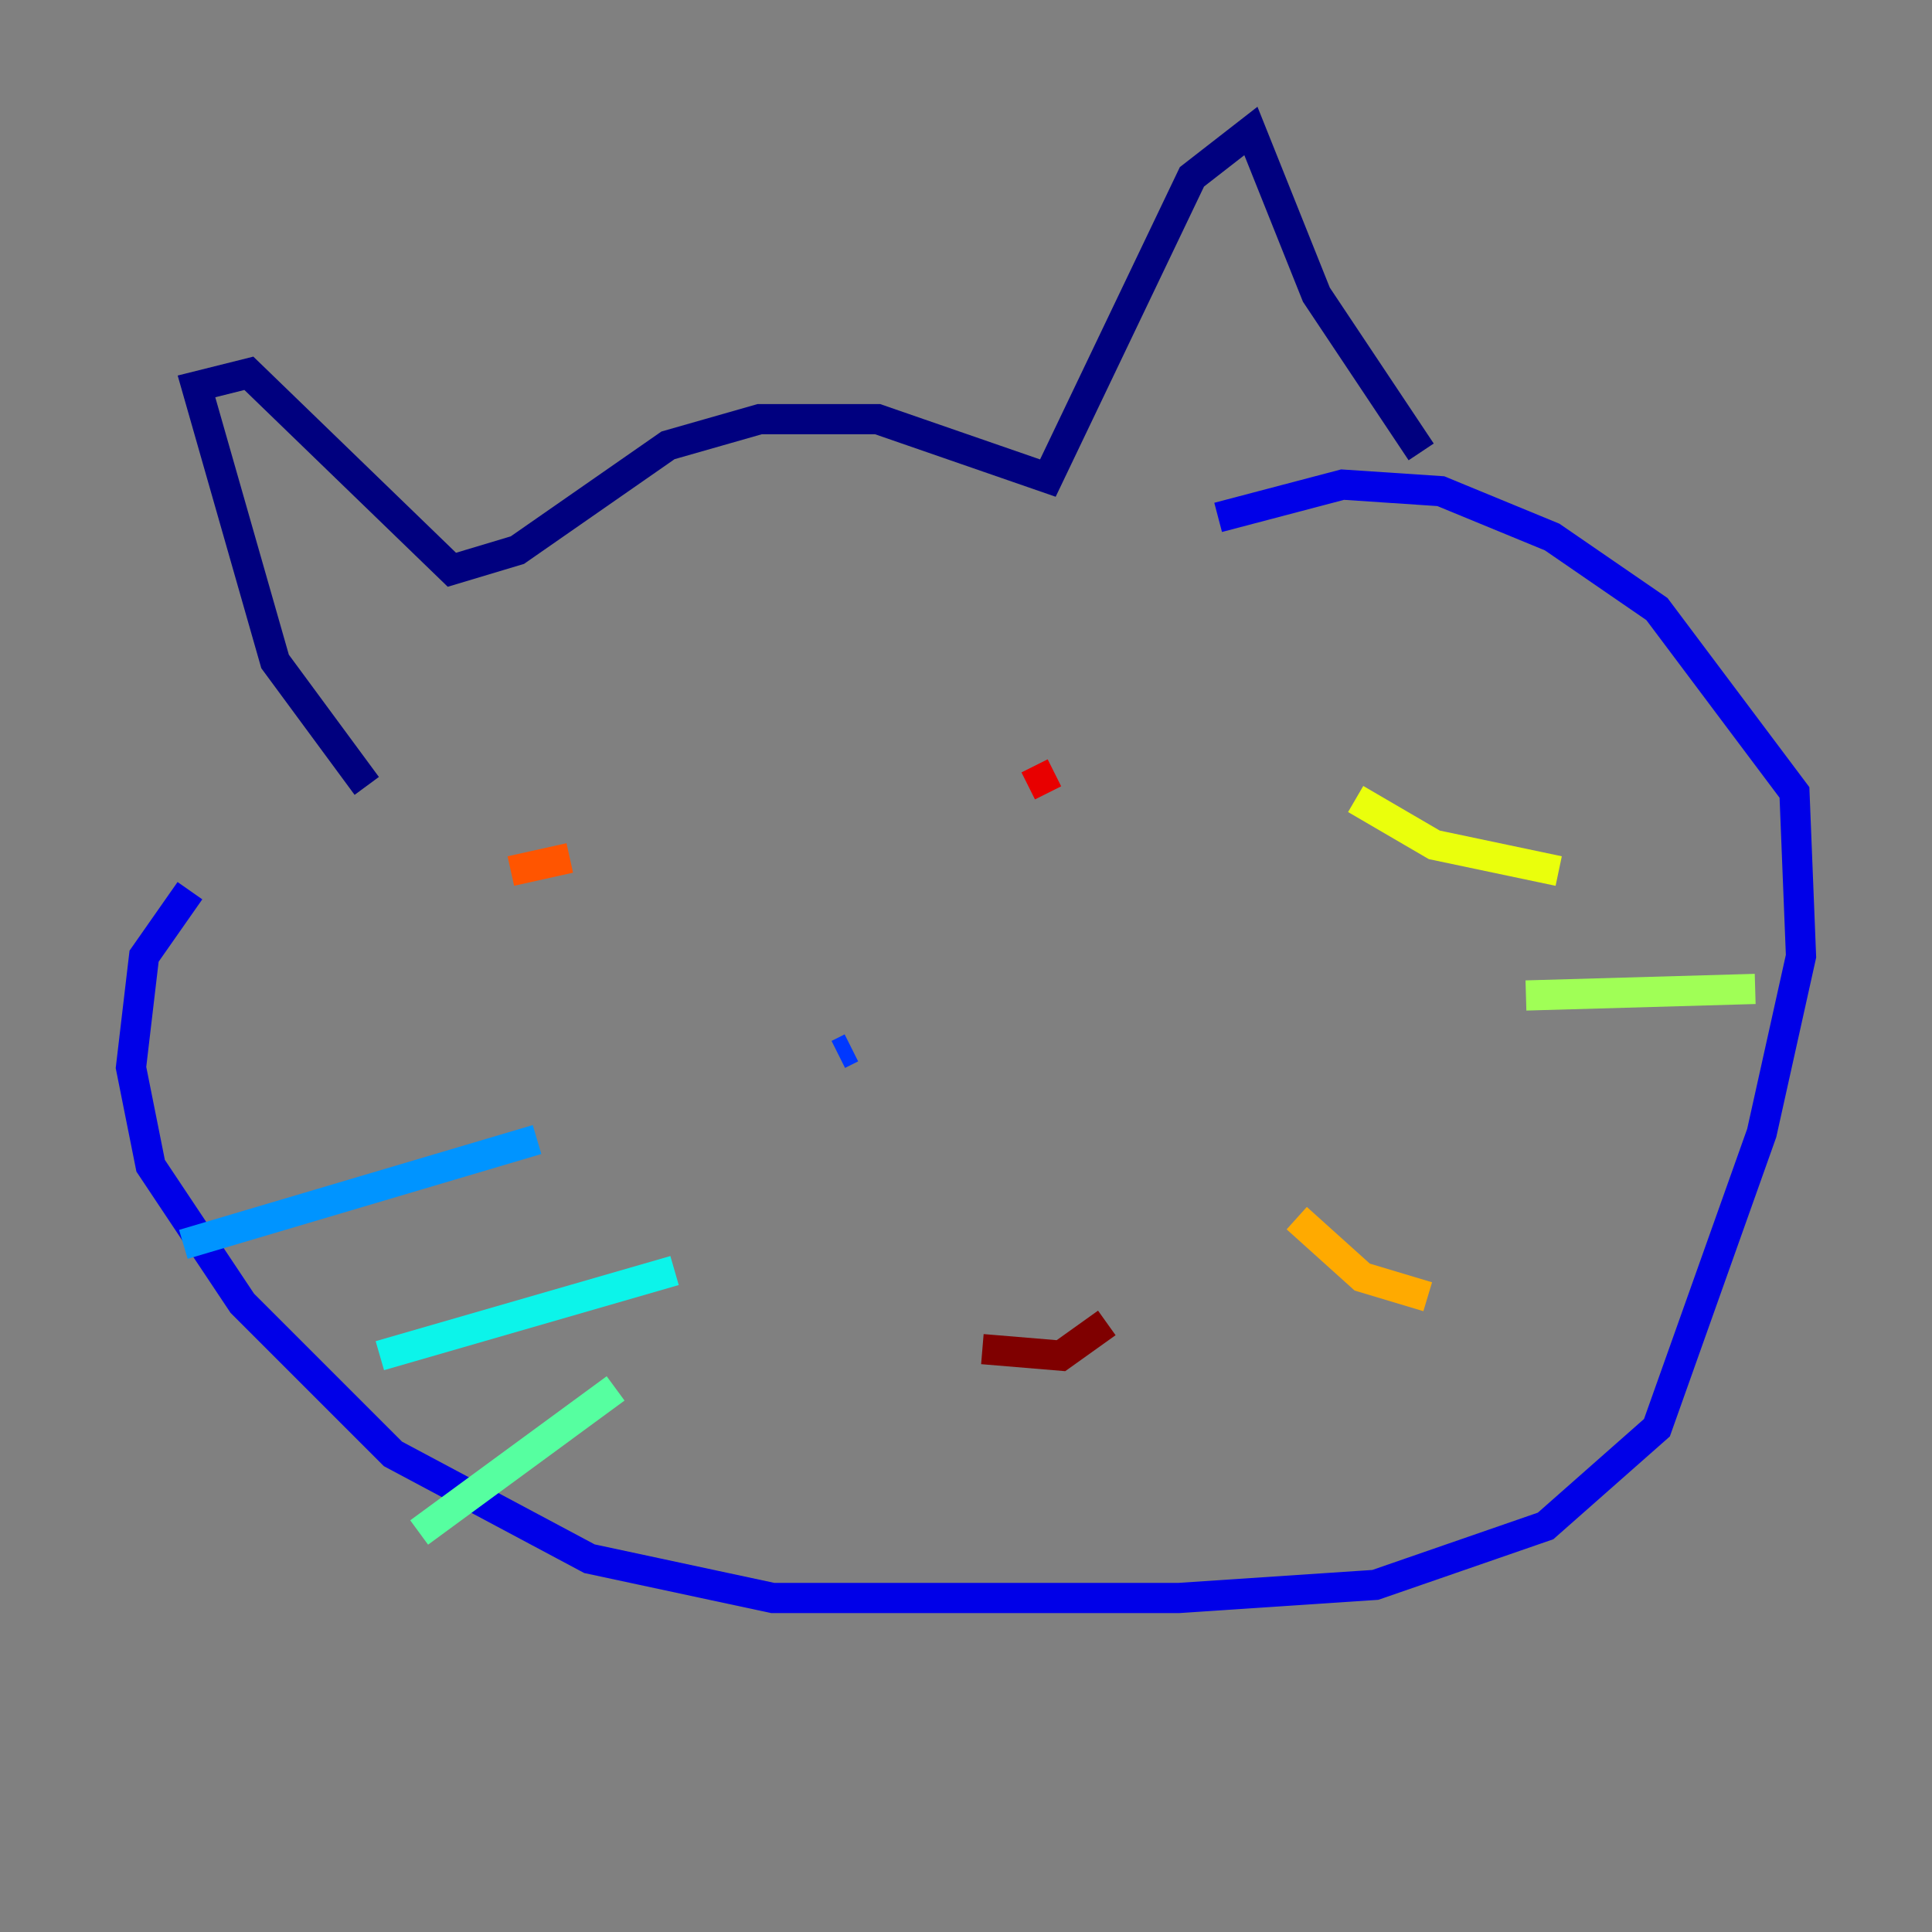 <?xml version="1.0" encoding="utf-8" ?>
<svg baseProfile="tiny" height="128" version="1.2" viewBox="0,0,128,128" width="128" xmlns="http://www.w3.org/2000/svg" xmlns:ev="http://www.w3.org/2001/xml-events" xmlns:xlink="http://www.w3.org/1999/xlink"><rect x="0" y="0" width="128" height="128" fill="#808080" stroke="none"/><defs /><polyline fill="none" points="24.298,52.068 18.224,43.824 13.017,25.6 16.488,24.732 29.939,37.749 34.278,36.447 44.258,29.505 50.332,27.77 58.142,27.77 69.424,31.675 78.969,11.715 82.875,8.678 87.214,19.525 94.156,29.939" stroke="#00007f" stroke-width="2" /><polyline fill="none" points="12.583,59.01 9.546,63.349 8.678,70.725 9.98,77.234 16.054,86.346 26.034,96.325 39.051,103.268 51.2,105.871 78.102,105.871 91.119,105.003 102.4,101.098 109.776,94.59 116.719,75.064 119.322,63.349 118.888,52.502 109.776,40.352 102.834,35.58 95.458,32.542 88.949,32.108 80.705,34.278" stroke="#0000e8" stroke-width="2" /><polyline fill="none" points="56.407,69.424 55.539,69.858" stroke="#0038ff" stroke-width="2" /><polyline fill="none" points="35.58,75.498 12.149,82.441" stroke="#0094ff" stroke-width="2" /><polyline fill="none" points="44.691,84.176 25.166,89.817" stroke="#0cf4ea" stroke-width="2" /><polyline fill="none" points="40.786,91.986 27.77,101.532" stroke="#56ffa0" stroke-width="2" /><polyline fill="none" points="101.098,65.953 116.285,65.519" stroke="#a0ff56" stroke-width="2" /><polyline fill="none" points="89.817,52.936 95.024,55.973 103.268,57.709" stroke="#eaff0c" stroke-width="2" /><polyline fill="none" points="85.912,80.705 90.251,84.61 94.59,85.912" stroke="#ffaa00" stroke-width="2" /><polyline fill="none" points="37.749,56.841 33.844,57.709" stroke="#ff5500" stroke-width="2" /><polyline fill="none" points="69.858,51.2 68.122,52.068" stroke="#e80000" stroke-width="2" /><polyline fill="none" points="65.085,89.383 70.291,89.817 73.329,87.647" stroke="#7f0000" stroke-width="2" /></svg>